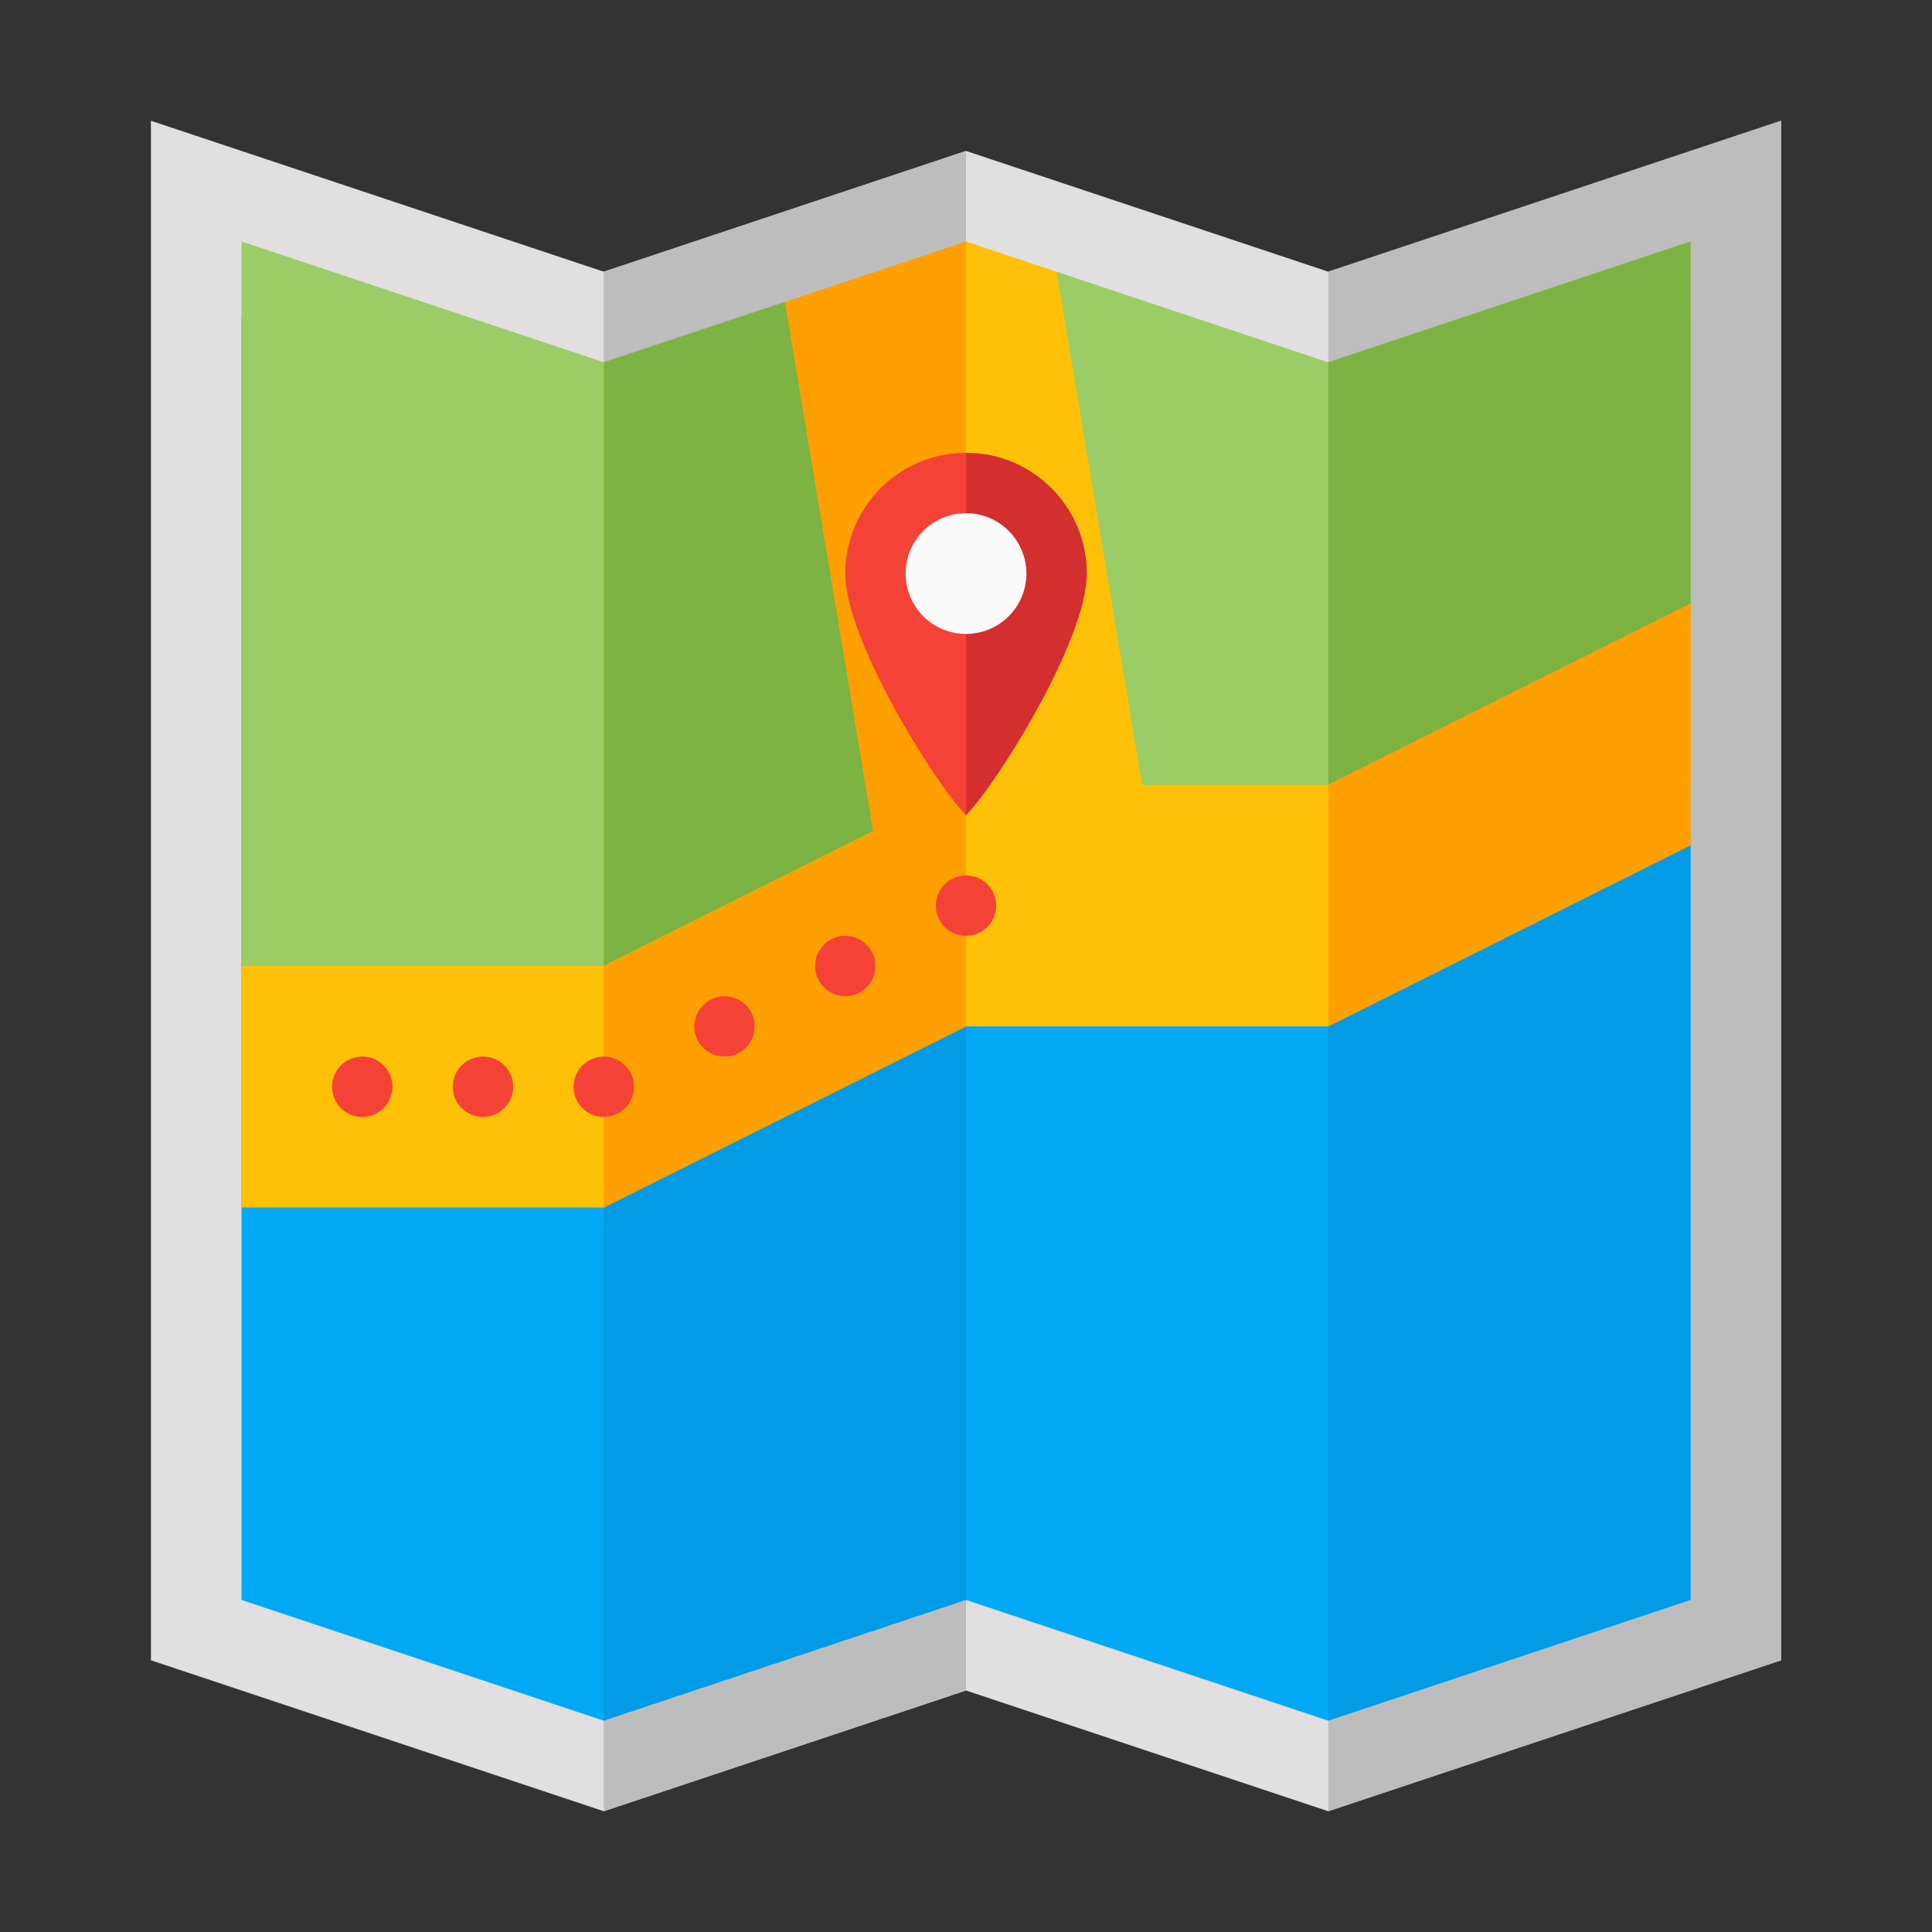 <svg xmlns="http://www.w3.org/2000/svg" xmlns:xlink="http://www.w3.org/1999/xlink" width="512" height="512"><rect width="100%" height="100%" fill="#333333" stroke="none"/><defs><lineargradient xlink:href="#a" id="b" gradientunits="userSpaceOnUse" gradienttransform="matrix(1.929,0,0,1.929,2978.258,727.527)" x1="312" y1="344" x2="312" y2="368"/></defs><path d="M40 32l120 40 96-32 96 32 120-40v408l-120 40-96-32-96 32-120-40z" style="isolation:auto;mix-blend-mode:normal" color="#000" overflow="visible" fill="#e0e0e0"/><path d="M160 72l96-32v408l-96 32zM352 72l120-40v408l-120 40z" style="isolation:auto;mix-blend-mode:normal" color="#000" overflow="visible" fill="#bdbdbd"/><path style="isolation:auto;mix-blend-mode:normal" d="M64 84l96 32 96-32 96 32 96-32v340l-48-8-48 40-96-32-56-8-40 40-96-32z" color="#000" overflow="visible" fill="#03a9f4"/><path style="isolation:auto;mix-blend-mode:normal" d="M160 116l96-32v340l-96 32zM352 116l88-24 8 132v200l-96 32z" color="#000" overflow="visible" fill="#039be5"/><path d="M64 64l96 32 48-16 48-8h24l72 24 96-32v144l-96 48-96-32-96 64-96-32z" style="isolation:auto;mix-blend-mode:normal" color="#000" overflow="visible" fill="#9ccc65"/><path d="M160 96l48-16 48-8v184l-96 32zM352 96l96-32v144l-96 32z" style="isolation:auto;mix-blend-mode:normal" color="#000" overflow="visible" fill="#7cb342"/><path d="M64 256h96l96-48h96l96-48v64l-96 48h-96l-96 48H64z" fill="#ffc107" fill-rule="evenodd"/><path style="isolation:auto;mix-blend-mode:normal" d="M160 256l96-48v64l-96 48zM352 208l96-48v64l-96 48z" color="#000" overflow="visible" fill="#ffa000"/><path d="M208 80l48-16v208l-24-48z" style="isolation:auto;mix-blend-mode:normal" color="#000" overflow="visible" fill="#ffa000"/><path style="isolation:auto;mix-blend-mode:normal" d="M280 72l-24-8v144l48 8z" color="#000" overflow="visible" fill="#ffc107"/><circle r="8" cy="240" cx="256" style="isolation:auto;mix-blend-mode:normal" color="#000" overflow="visible" fill="#f44336"/><circle style="isolation:auto;mix-blend-mode:normal" cx="160" cy="288" r="8" color="#000" overflow="visible" fill="#f44336"/><circle r="8" cy="288" cx="128" style="isolation:auto;mix-blend-mode:normal" color="#000" overflow="visible" fill="#f44336"/><circle style="isolation:auto;mix-blend-mode:normal" cx="192" cy="272" r="8" color="#000" overflow="visible" fill="#f44336"/><circle r="8" cy="256" cx="224" style="isolation:auto;mix-blend-mode:normal" color="#000" overflow="visible" fill="#f44336"/><circle style="isolation:auto;mix-blend-mode:normal" cx="96" cy="288" r="8" color="#000" overflow="visible" fill="#f44336"/><g transform="translate(160 -56)" color="#000"><path d="M128 208c0 17.673-24 56-32 64-8-8-32-46.327-32-64 0-17.673 14.327-32 32-32 17.673 0 32 14.327 32 32z" style="isolation:auto;mix-blend-mode:normal" overflow="visible" fill="#f44336"/><path d="M96 176v96c8-8 32-46.327 32-64 0-17.673-14.327-32-32-32z" style="isolation:auto;mix-blend-mode:normal" overflow="visible" fill="#d32f2f"/><circle r="16" cy="208" cx="96" style="isolation:auto;mix-blend-mode:normal" overflow="visible" fill="#fafafa"/></g></svg>